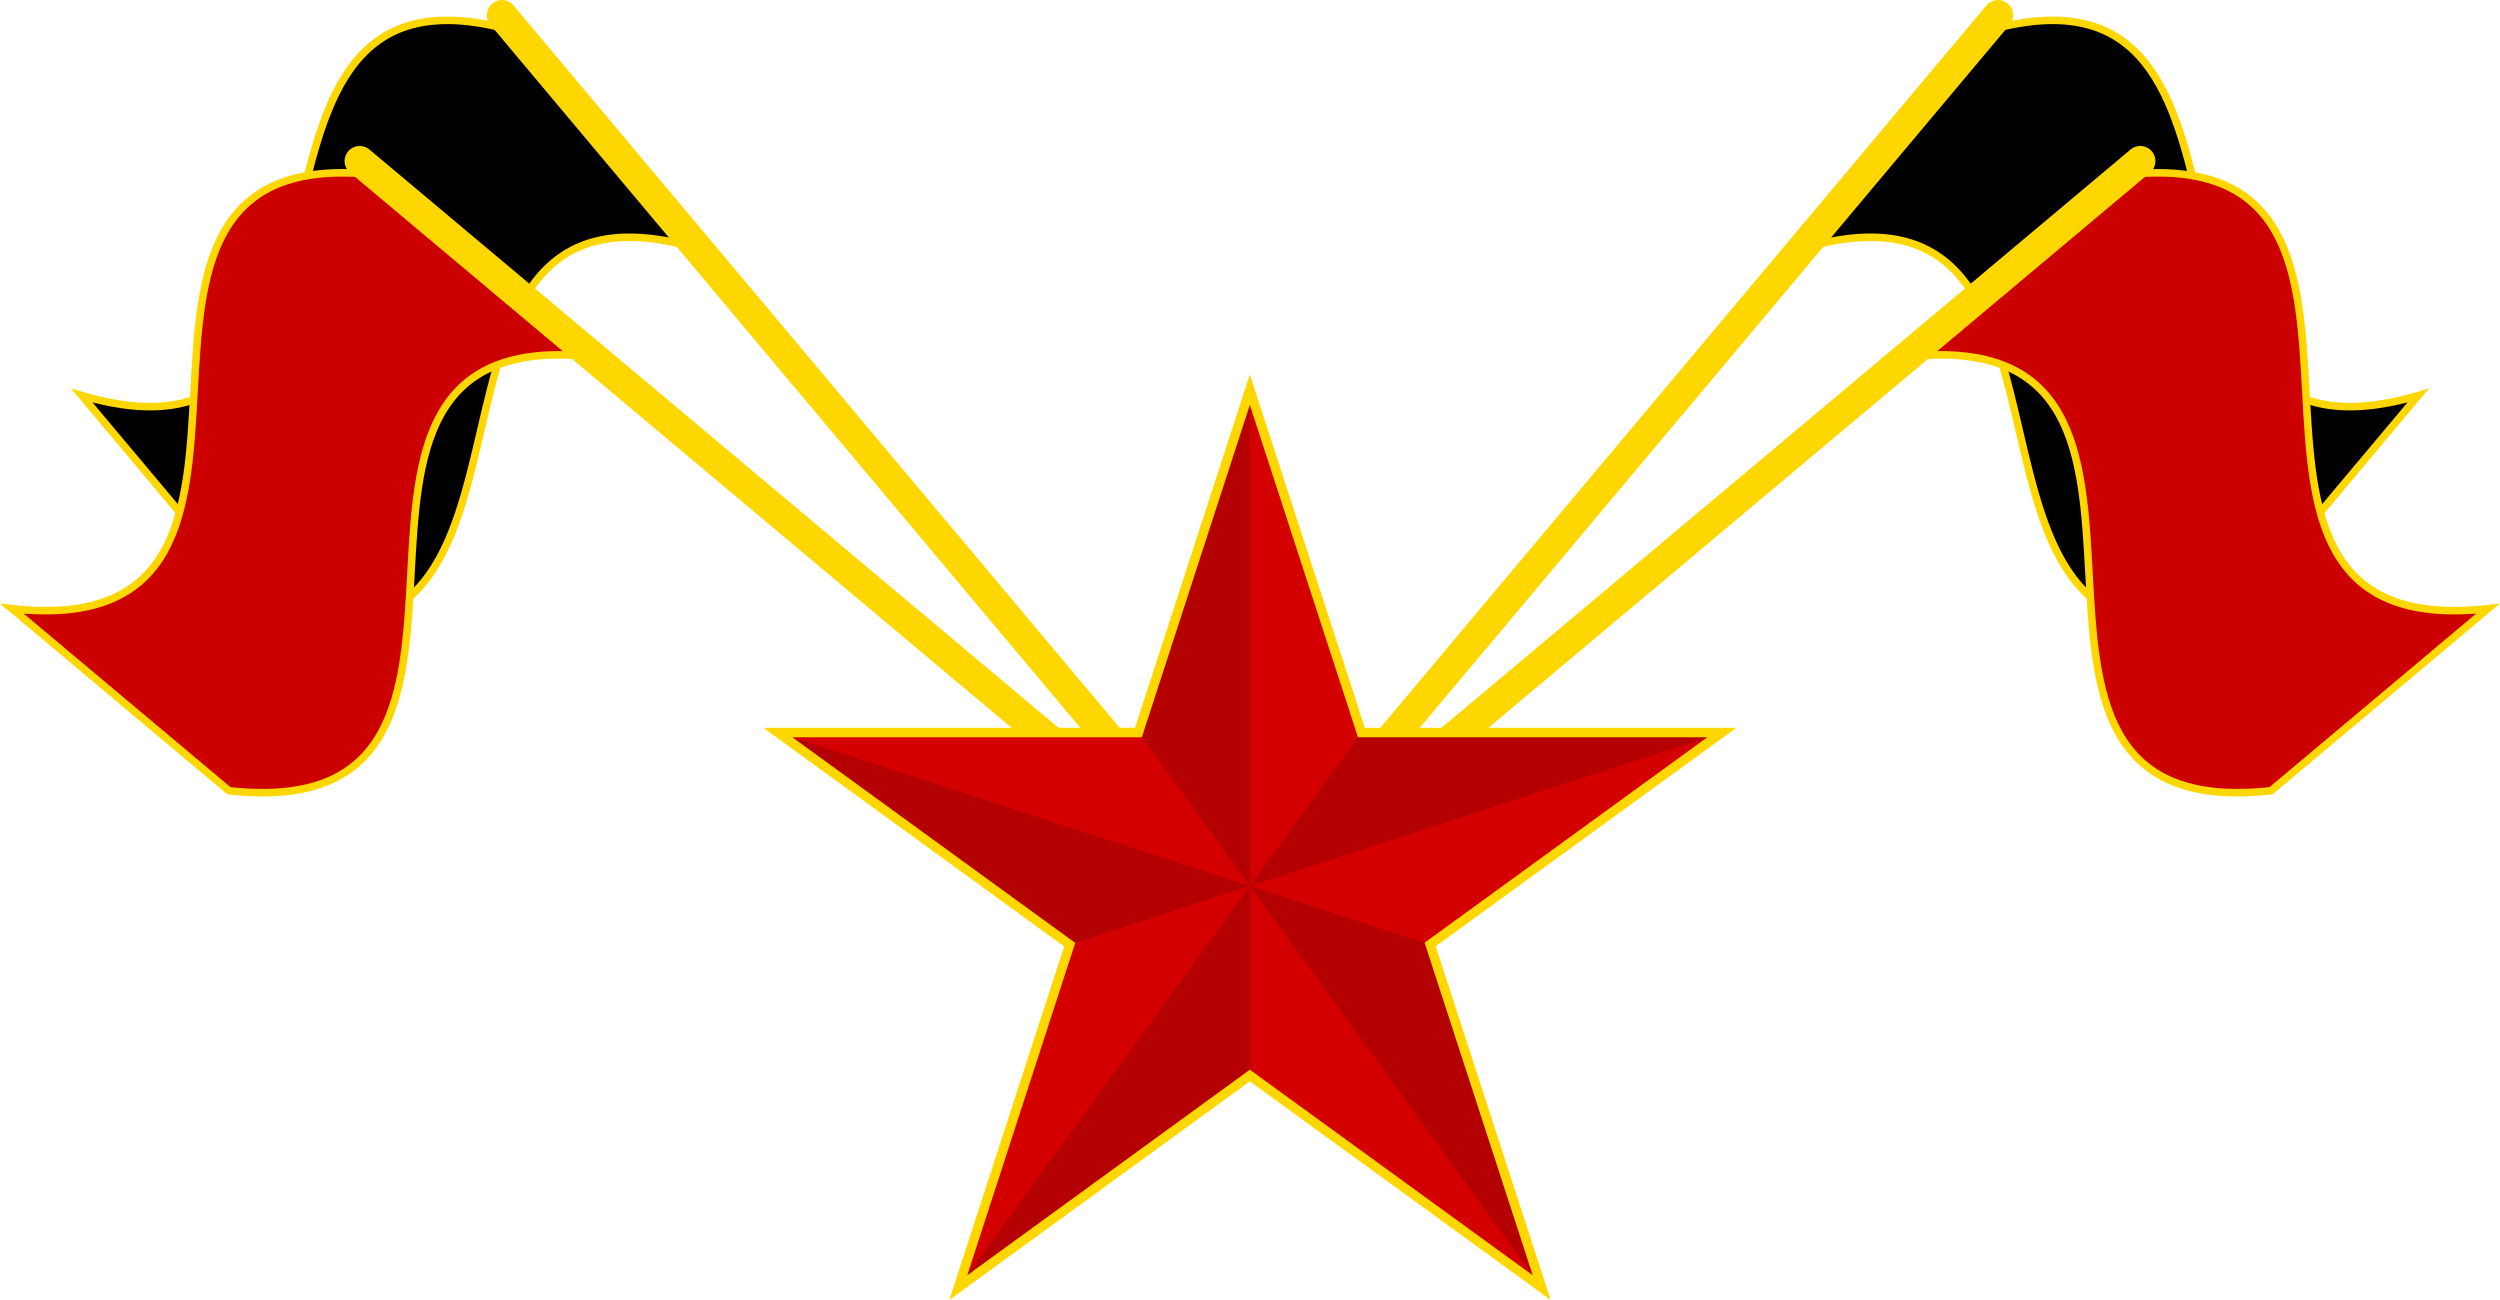 <svg xmlns="http://www.w3.org/2000/svg" xmlns:xlink="http://www.w3.org/1999/xlink" viewBox="0 0 662.08 344.24"><defs><style>.cls-1,.cls-5{fill:#d40000;}.cls-1,.cls-2,.cls-3,.cls-8{stroke:gold;stroke-miterlimit:10;}.cls-1,.cls-8{stroke-width:2.5px;}.cls-2,.cls-3,.cls-8{fill:none;}.cls-2{stroke-width:2px;}.cls-3{stroke-linecap:round;stroke-width:8px;}.cls-4{fill:#cd0000;}.cls-6{clip-path:url(#clip-path);}.cls-7{opacity:0.15;}</style><clipPath id="clip-path"><path id="path49823" class="cls-1" d="M331,103.2,360.55,194H456l-77.25,56.13L408.29,341,331,284.84,253.79,341l29.5-90.82L206,194h95.49Z"/></clipPath></defs><title>Asset 1</title><g id="Layer_2" data-name="Layer 2"><g id="Layer_1-2" data-name="Layer 1"><path d="M69.87,162.2c86.51,25.32,28.4-121.73,114.91-96.42L136.57,8.33C50.06-17,108.17,130.06,21.66,104.75Z"/><path class="cls-2" d="M69.87,162.2c86.51,25.32,28.4-121.73,114.91-96.42L136.57,8.33C50.06-17,108.17,130.06,21.66,104.75Z"/><line class="cls-3" x1="329.4" y1="238.14" x2="132.93" y2="4"/><path d="M592.21,162.2C505.7,187.52,563.81,40.47,477.3,65.78L525.51,8.33C612-17,553.91,130.06,640.42,104.75Z"/><path class="cls-2" d="M592.21,162.2C505.7,187.52,563.81,40.47,477.3,65.78L525.51,8.33C612-17,553.91,130.06,640.42,104.75Z"/><line class="cls-3" x1="332.67" y1="238.14" x2="529.14" y2="4"/><path class="cls-4" d="M60.63,209.41C150.22,219.32,67.45,84.6,157,94.5L99.59,46.29C10,36.39,92.77,171.11,3.17,161.2Z"/><path class="cls-2" d="M60.63,209.41C150.22,219.32,67.45,84.6,157,94.5L99.59,46.29C10,36.39,92.77,171.11,3.17,161.2Z"/><line class="cls-3" x1="329.4" y1="239.13" x2="95.26" y2="42.66"/><path class="cls-4" d="M601.45,209.41C511.86,219.32,594.63,84.6,505,94.5l57.46-48.21c89.59-9.9,6.82,124.82,96.42,114.91Z"/><path class="cls-2" d="M601.45,209.41C511.86,219.32,594.63,84.6,505,94.5l57.46-48.21c89.59-9.9,6.82,124.82,96.42,114.91Z"/><line class="cls-3" x1="332.67" y1="239.13" x2="566.82" y2="42.66"/><path id="path49823-2" data-name="path49823" class="cls-5" d="M331,103.2,360.55,194H456l-77.25,56.13L408.29,341,331,284.84,253.79,341l29.5-90.82L206,194h95.49Z"/><g class="cls-6"><g class="cls-7"><polygon points="301.53 194.02 331.04 234.64 331.04 103.2 301.53 194.02"/><polyline points="331.04 234.64 331.04 284.84 253.78 340.97 331.04 234.64"/><polygon points="331.04 234.64 283.29 250.15 206.04 194.02 331.04 234.64"/><polygon points="456.04 194.02 360.55 194.02 331.04 234.64 456.04 194.02"/><polygon points="408.29 340.97 331.04 234.64 378.79 250.15 408.29 340.97"/></g></g><path id="path49823-3" data-name="path49823" class="cls-8" d="M331,103.2,360.55,194H456l-77.25,56.13L408.29,341,331,284.84,253.79,341l29.5-90.82L206,194h95.49Z"/></g></g></svg>